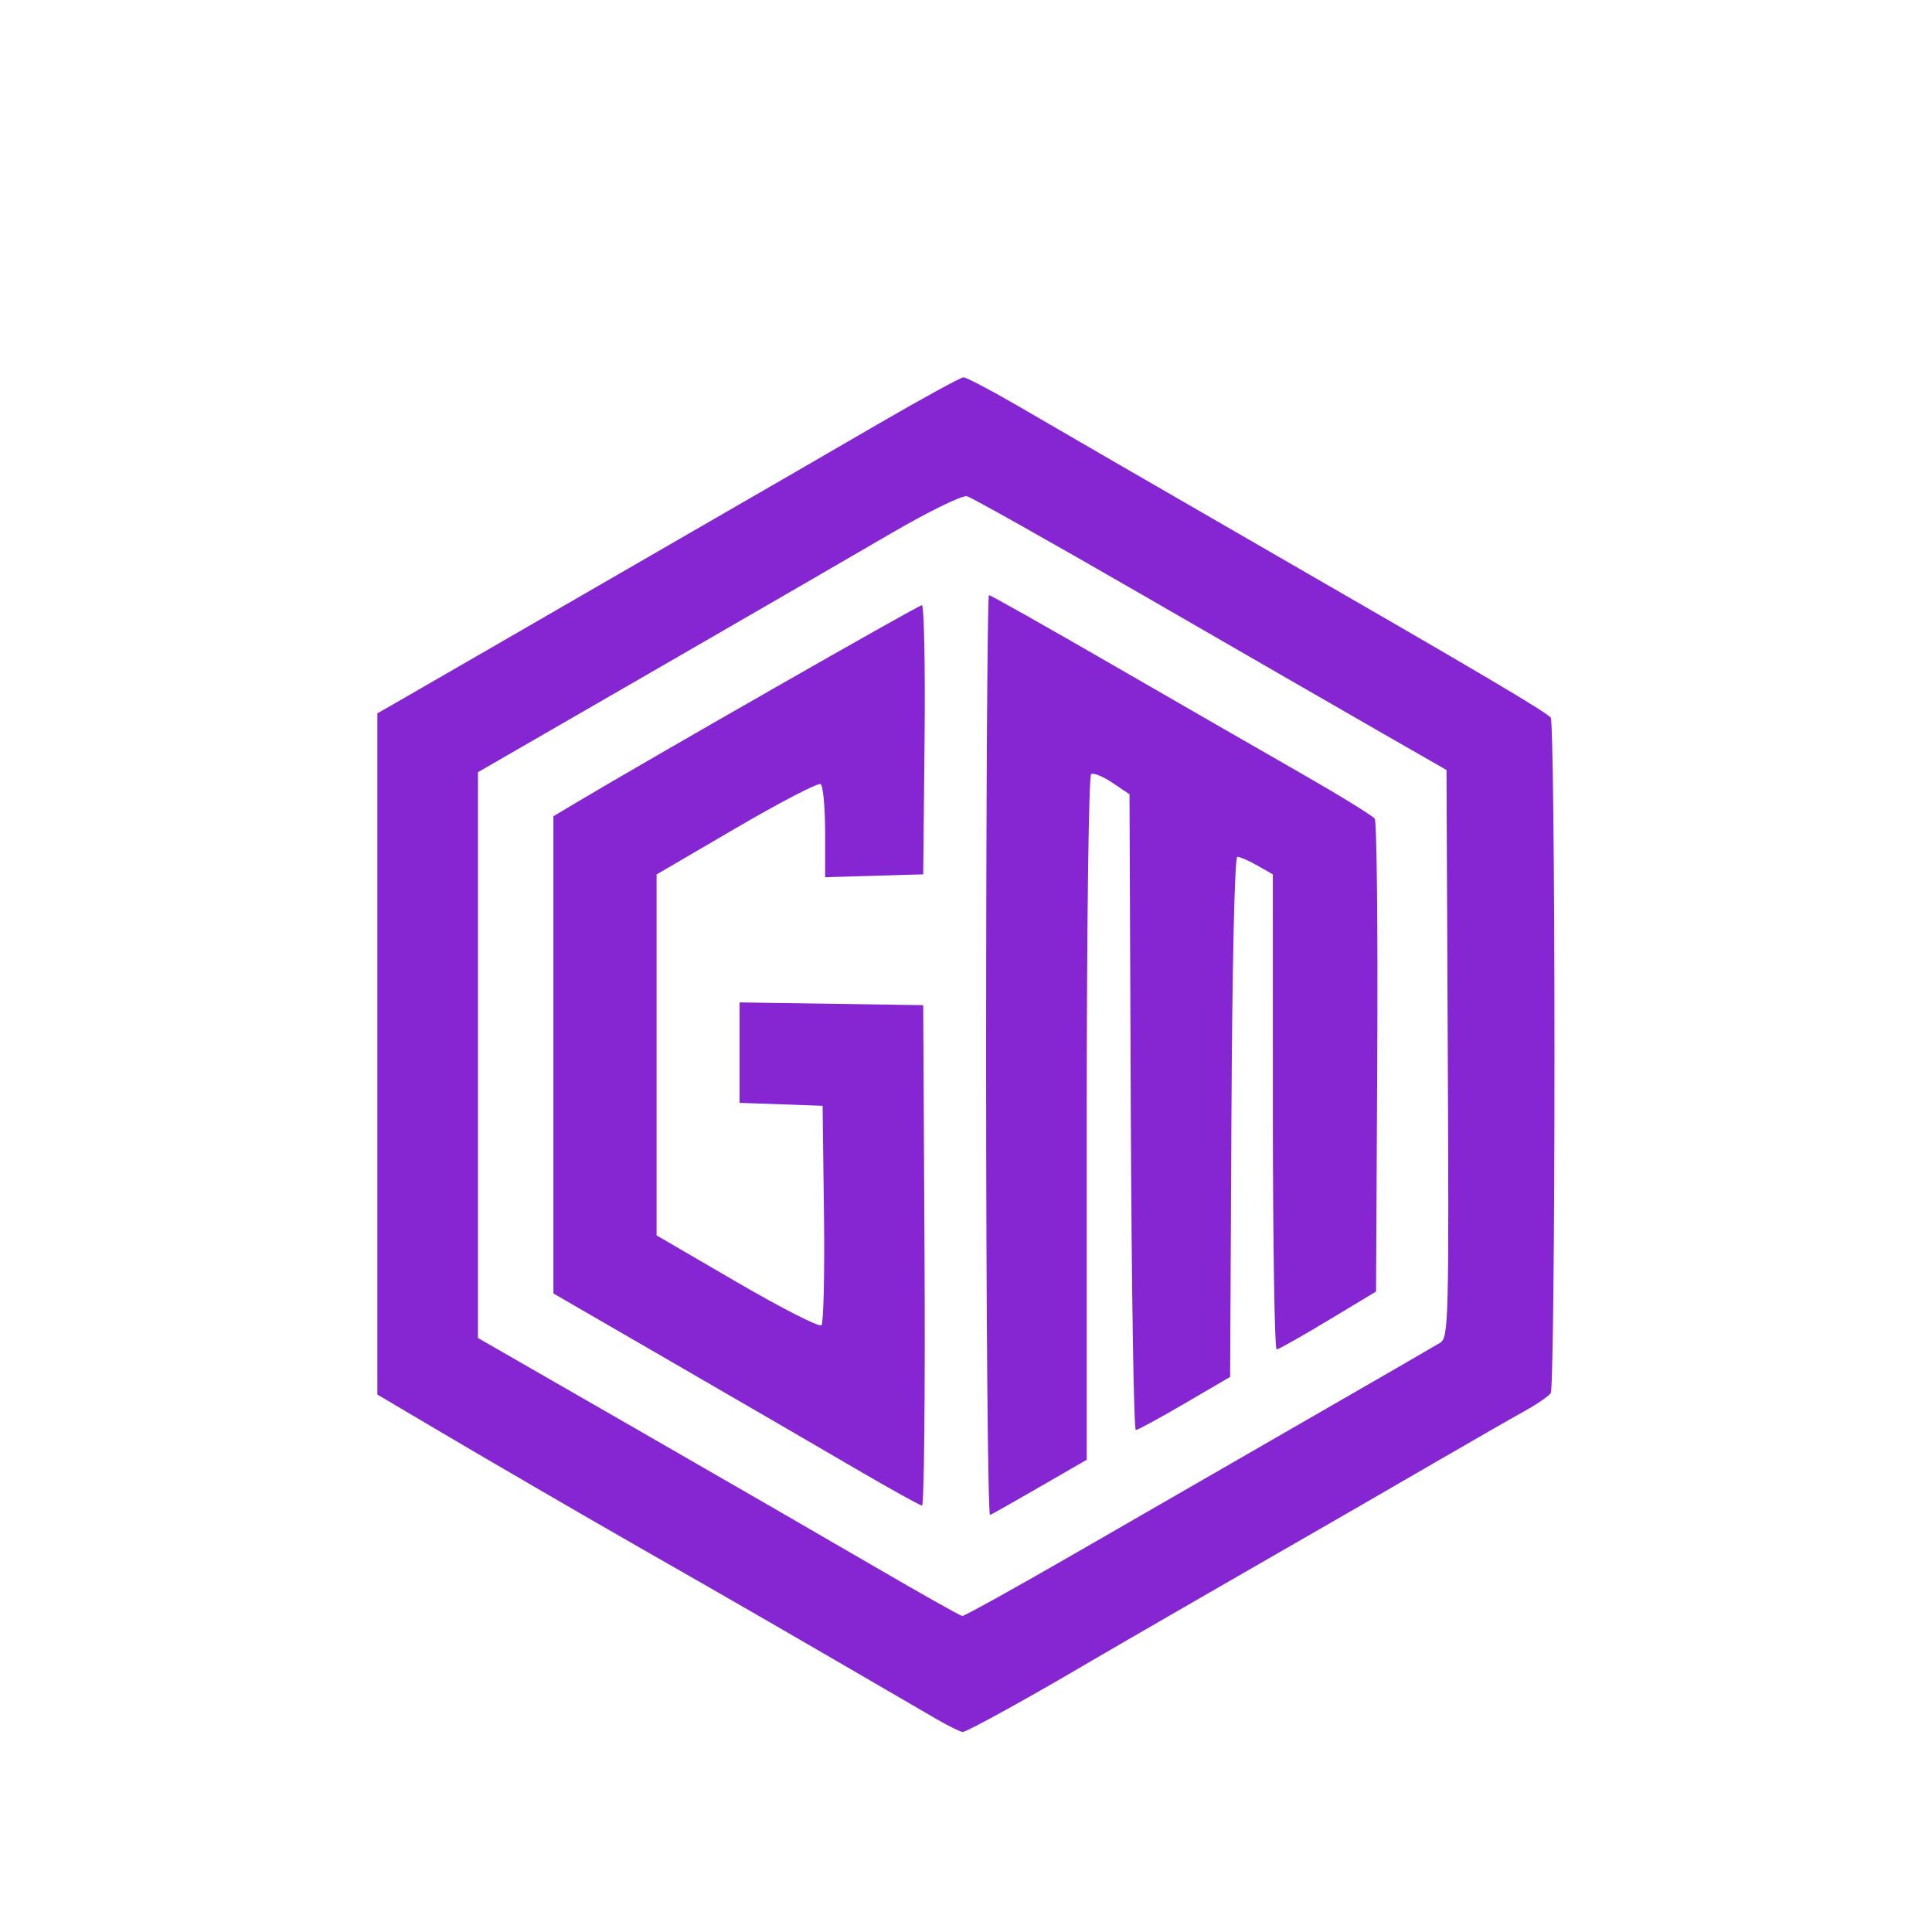 <svg
   xmlns="http://www.w3.org/2000/svg"
   width="60" height="60" viewBox="-100 -100 512 512"
   id="svg10"
   version="1.1">
  <path
     id="path50"
     fill="#8625d2"
     d="m 148,355.462 c -3.3,-1.913 -15,-8.714 -26,-15.113 C 111,333.949 95.7,325.108 88,320.703 80.3,316.297 71.9,311.492 69.333,310.023 54.247,301.394 29.24,286.859 15.667,278.83 L 0,269.564 V 179.304 89.043 l 4.674,-2.667 c 2.571,-1.467 13.492,-7.767 24.269,-14 10.777,-6.233 22.322,-12.908 25.656,-14.832 3.333,-1.924 15.661,-9.047 27.394,-15.829 11.733,-6.782 23.133,-13.364 25.333,-14.627 2.2,-1.263 13.6,-7.871 25.333,-14.683 C 144.393,5.593 154.593,0.011 155.326,2.5994173e-5 156.06,-0.011 162.359,3.283 169.326,7.32 c 6.967,4.036 18.667,10.823 26,15.083 7.333,4.259 24.433,14.14 38,21.957 58.876,33.925 76.727,44.469 77.646,45.864 0.539,0.818 0.98,41.087 0.98,89.487 0,48.4 -0.441,88.659 -0.98,89.465 -0.539,0.806 -3.68,2.961 -6.98,4.79 -3.3,1.829 -13.8,7.853 -23.333,13.386 -9.533,5.533 -19.805,11.478 -22.827,13.21 -17.75,10.175 -64.22,36.995 -68.986,39.816 -15.219,9.007 -32.708,18.661 -33.72,18.615 -0.624,-0.029 -3.834,-1.617 -7.134,-3.529 z m 38.321,-44.609 c 16.69,-9.638 44.446,-25.634 61.679,-35.547 17.233,-9.912 32.388,-18.674 33.678,-19.47 2.199,-1.357 2.323,-6.117 2,-76.616 l -0.344,-75.169 -16.667,-9.553 c -9.167,-5.254 -37.252,-21.446 -62.412,-35.982 -25.16,-14.536 -46.76,-26.691 -48,-27.011 -1.24,-0.32 -10.355,4.146 -20.255,9.926 -9.9,5.779 -38.55,22.365 -63.667,36.857 L 26.667,104.636 v 74.974 74.974 l 41,23.564 c 22.55,12.96 51.2,29.509 63.667,36.775 12.467,7.266 23.111,13.266 23.654,13.332 0.543,0.067 14.643,-7.765 31.333,-17.403 z m -24.988,-131.031 c 0,-67.161 0.339,-122.111 0.753,-122.111 0.414,0 14.964,8.206 32.333,18.236 17.369,10.03 39.98,23.043 50.247,28.918 10.267,5.875 19.111,11.319 19.654,12.098 0.543,0.778 0.843,29.292 0.667,63.364 L 264.667,242.274 252,249.901 c -6.967,4.195 -13.117,7.668 -13.667,7.718 -0.55,0.05 -1.004,-28.259 -1.008,-62.909 l -0.01,-63 -4.1,-2.333 c -2.255,-1.283 -4.646,-2.333 -5.313,-2.333 -0.709,0 -1.357,28.664 -1.559,68.926 l -0.345,68.926 -12,7.01 c -6.6,3.855 -12.445,7.039 -12.99,7.074 -0.545,0.035 -1.145,-37.862 -1.333,-84.216 l -0.344,-84.28 -4.497,-3.03 c -2.473,-1.667 -5.023,-2.705 -5.667,-2.308 -0.652,0.403 -1.17,40.77 -1.17,91.211 v 90.488 l -12.29,7.1 c -6.759,3.905 -12.759,7.3 -13.333,7.545 -0.574,0.244 -1.044,-54.506 -1.044,-121.667 z M 126.667,289.181 C 117.5,283.819 95.75,271.186 78.333,261.107 l -31.667,-18.325 v -63.236 -63.236 l 5.667,-3.384 c 19.627,-11.719 91.09,-52.551 91.973,-52.551 0.589,0 0.911,16.05 0.716,35.667 l -0.355,35.667 -13,0.382 -13,0.382 v -11.97 c 0,-6.583 -0.541,-12.304 -1.202,-12.712 -0.661,-0.409 -10.711,4.812 -22.333,11.602 L 74,131.738 v 47.826 47.826 l 21.333,12.425 c 11.733,6.834 21.796,11.964 22.361,11.4 0.565,-0.564 0.865,-13.883 0.667,-29.598 L 118,193.043 107,192.656 96,192.269 v -13.309 -13.309 l 24.333,0.363 24.333,0.363 0.346,66.333 c 0.19,36.483 -0.11,66.308 -0.667,66.277 -0.557,-0.031 -8.512,-4.443 -17.679,-9.806 z"
   />
</svg>
